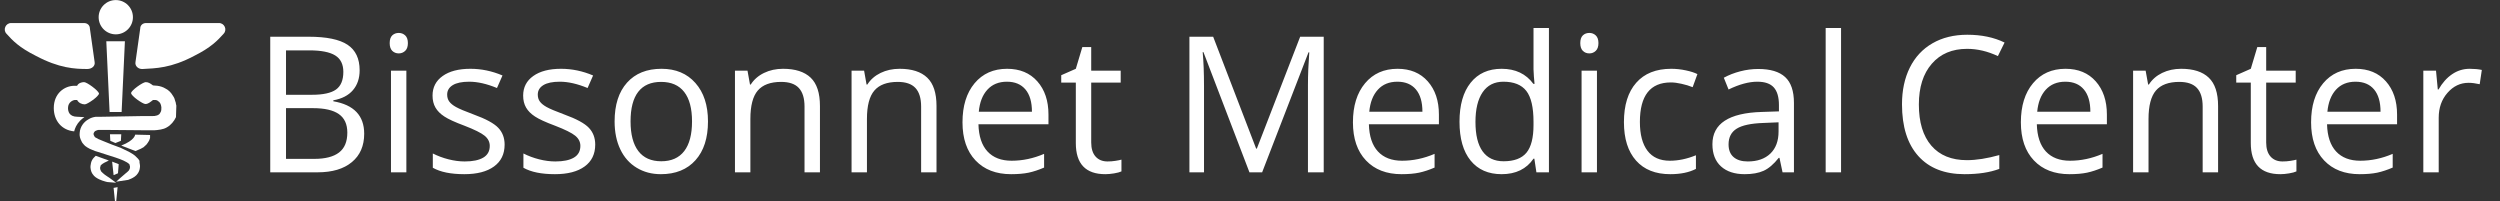 <svg xmlns="http://www.w3.org/2000/svg" version="1.1" xmlns:xlink="http://www.w3.org/1999/xlink" xmlns:svgjs="http://svgjs.dev/svgjs" width="2000" height="161" viewBox="0 0 2000 161"><rect x="0" y="0" width="2000" height="161" fill="#333333" stroke="none"/><g transform="matrix(1,0,0,1,-1.212,0.369)"><svg viewBox="0 0 396 32" data-background-color="#ffffff" preserveAspectRatio="xMidYMid meet" height="161" width="2000" xmlns="http://www.w3.org/2000/svg" xmlns:xlink="http://www.w3.org/1999/xlink"><g id="tight-bounds" transform="matrix(1,0,0,1,0.24,-0.063)"><svg viewBox="0 0 395.52 32.126" height="32.126" width="395.52"><g><svg viewBox="0 0 440.719 35.797" height="32.126" width="395.52"><g transform="matrix(1,0,0,1,45.199,4.947)"><svg viewBox="0 0 395.52 25.902" height="25.902" width="395.52"><g id="textblocktransform"><svg viewBox="0 0 395.52 25.902" height="25.902" width="395.52" id="textblock"><g><svg viewBox="0 0 395.52 25.902" height="25.902" width="395.52"><g transform="matrix(1,0,0,1,0,0)"><svg width="395.52" viewBox="4.91 -37.99 582.12 38.48" height="25.902" data-palette-color="#9333ea"><g class="wordmark-text-0" data-fill-palette-color="primary" id="text-0"><path d="M4.91 0L4.91-35.69 14.99-35.69Q22.09-35.69 25.27-33.57 28.44-31.45 28.44-26.86L28.44-26.86Q28.44-23.68 26.67-21.62 24.9-19.56 21.51-18.95L21.51-18.95 21.51-18.7Q29.64-17.31 29.64-10.16L29.64-10.16Q29.64-5.37 26.4-2.69 23.17 0 17.36 0L17.36 0 4.91 0ZM9.06-32.1L9.06-20.41 15.89-20.41Q20.29-20.41 22.22-21.79 24.15-23.17 24.15-26.44L24.15-26.44Q24.15-29.44 22-30.77 19.85-32.1 15.16-32.1L15.16-32.1 9.06-32.1ZM16.16-16.89L9.06-16.89 9.06-3.54 16.5-3.54Q20.83-3.54 23.01-5.21 25.2-6.88 25.2-10.45L25.2-10.45Q25.2-13.77 22.96-15.33 20.73-16.89 16.16-16.89L16.16-16.89ZM40.74-26.76L40.74 0 36.69 0 36.69-26.76 40.74-26.76ZM36.35-34.01L36.35-34.01Q36.35-35.4 37.03-36.05 37.72-36.69 38.74-36.69L38.74-36.69Q39.72-36.69 40.43-36.04 41.14-35.38 41.14-34.01L41.14-34.01Q41.14-32.64 40.43-31.97 39.72-31.3 38.74-31.3L38.74-31.3Q37.72-31.3 37.03-31.97 36.35-32.64 36.35-34.01ZM66.6-7.3L66.6-7.3Q66.6-3.56 63.81-1.54 61.03 0.49 56 0.49L56 0.49Q50.68 0.49 47.7-1.2L47.7-1.2 47.7-4.96Q49.63-3.98 51.84-3.42 54.05-2.86 56.1-2.86L56.1-2.86Q59.27-2.86 60.98-3.87 62.69-4.88 62.69-6.96L62.69-6.96Q62.69-8.52 61.34-9.63 59.98-10.74 56.05-12.26L56.05-12.26Q52.31-13.65 50.74-14.69 49.16-15.72 48.4-17.04 47.63-18.36 47.63-20.19L47.63-20.19Q47.63-23.46 50.29-25.35 52.95-27.25 57.59-27.25L57.59-27.25Q61.91-27.25 66.04-25.49L66.04-25.49 64.59-22.19Q60.57-23.85 57.29-23.85L57.29-23.85Q54.41-23.85 52.95-22.95 51.48-22.05 51.48-20.46L51.48-20.46Q51.48-19.38 52.03-18.63 52.58-17.87 53.8-17.19 55.02-16.5 58.49-15.21L58.49-15.21Q63.25-13.48 64.92-11.72 66.6-9.96 66.6-7.3ZM90.45-7.3L90.45-7.3Q90.45-3.56 87.66-1.54 84.88 0.49 79.85 0.49L79.85 0.49Q74.53 0.49 71.55-1.2L71.55-1.2 71.55-4.96Q73.48-3.98 75.69-3.42 77.9-2.86 79.95-2.86L79.95-2.86Q83.12-2.86 84.83-3.87 86.54-4.88 86.54-6.96L86.54-6.96Q86.54-8.52 85.19-9.63 83.83-10.74 79.9-12.26L79.9-12.26Q76.16-13.65 74.59-14.69 73.01-15.72 72.25-17.04 71.48-18.36 71.48-20.19L71.48-20.19Q71.48-23.46 74.14-25.35 76.8-27.25 81.44-27.25L81.44-27.25Q85.76-27.25 89.89-25.49L89.89-25.49 88.44-22.19Q84.42-23.85 81.14-23.85L81.14-23.85Q78.26-23.85 76.8-22.95 75.33-22.05 75.33-20.46L75.33-20.46Q75.33-19.38 75.88-18.63 76.43-17.87 77.65-17.19 78.87-16.5 82.34-15.21L82.34-15.21Q87.1-13.48 88.77-11.72 90.45-9.96 90.45-7.3ZM120.13-13.4L120.13-13.4Q120.13-6.86 116.84-3.19 113.54 0.49 107.73 0.49L107.73 0.49Q104.14 0.49 101.36-1.2 98.57-2.88 97.06-6.03 95.55-9.18 95.55-13.4L95.55-13.4Q95.55-19.95 98.82-23.6 102.09-27.25 107.9-27.25L107.9-27.25Q113.52-27.25 116.82-23.51 120.13-19.78 120.13-13.4ZM99.75-13.4L99.75-13.4Q99.75-8.28 101.8-5.59 103.85-2.91 107.83-2.91L107.83-2.91Q111.81-2.91 113.87-5.58 115.93-8.25 115.93-13.4L115.93-13.4Q115.93-18.51 113.87-21.15 111.81-23.8 107.78-23.8L107.78-23.8Q103.8-23.8 101.77-21.19 99.75-18.58 99.75-13.4ZM149.6 0L145.54 0 145.54-17.31Q145.54-20.58 144.05-22.19 142.57-23.8 139.39-23.8L139.39-23.8Q135.19-23.8 133.24-21.53 131.29-19.26 131.29-14.04L131.29-14.04 131.29 0 127.23 0 127.23-26.76 130.53-26.76 131.19-23.1 131.38-23.1Q132.63-25.07 134.88-26.16 137.12-27.25 139.88-27.25L139.88-27.25Q144.71-27.25 147.16-24.91 149.6-22.58 149.6-17.46L149.6-17.46 149.6 0ZM180.28 0L176.23 0 176.23-17.31Q176.23-20.58 174.74-22.19 173.25-23.8 170.08-23.8L170.08-23.8Q165.88-23.8 163.93-21.53 161.97-19.26 161.97-14.04L161.97-14.04 161.97 0 157.92 0 157.92-26.76 161.22-26.76 161.87-23.1 162.07-23.1Q163.32-25.07 165.56-26.16 167.81-27.25 170.57-27.25L170.57-27.25Q175.4-27.25 177.84-24.91 180.28-22.58 180.28-17.46L180.28-17.46 180.28 0ZM199.91 0.49L199.91 0.49Q193.98 0.49 190.55-3.13 187.12-6.74 187.12-13.16L187.12-13.16Q187.12-19.63 190.3-23.44 193.49-27.25 198.86-27.25L198.86-27.25Q203.89-27.25 206.82-23.94 209.75-20.63 209.75-15.21L209.75-15.21 209.75-12.65 191.32-12.65Q191.44-7.93 193.7-5.49 195.95-3.05 200.06-3.05L200.06-3.05Q204.38-3.05 208.6-4.86L208.6-4.86 208.6-1.25Q206.45-0.32 204.54 0.09 202.62 0.49 199.91 0.49ZM198.81-23.85L198.81-23.85Q195.59-23.85 193.67-21.75 191.75-19.65 191.41-15.94L191.41-15.94 205.4-15.94Q205.4-19.78 203.69-21.81 201.98-23.85 198.81-23.85ZM225.3-2.86L225.3-2.86Q226.37-2.86 227.37-3.02 228.37-3.17 228.96-3.34L228.96-3.34 228.96-0.24Q228.3 0.07 227.02 0.28 225.74 0.49 224.71 0.49L224.71 0.49Q216.95 0.49 216.95-7.69L216.95-7.69 216.95-23.61 213.11-23.61 213.11-25.56 216.95-27.25 218.66-32.96 221-32.96 221-26.76 228.76-26.76 228.76-23.61 221-23.61 221-7.86Q221-5.44 222.15-4.15 223.3-2.86 225.3-2.86Z" fill="#ffffff" data-fill-palette-color="primary"></path><path d="M265.99 0L262.65 0 250.54-31.64 250.34-31.64Q250.69-27.88 250.69-22.71L250.69-22.71 250.69 0 246.85 0 246.85-35.69 253.1-35.69 264.41-6.25 264.6-6.25 276-35.69 282.2-35.69 282.2 0 278.05 0 278.05-23Q278.05-26.95 278.4-31.59L278.4-31.59 278.2-31.59 265.99 0ZM302.69 0.49L302.69 0.49Q296.75 0.49 293.32-3.13 289.89-6.74 289.89-13.16L289.89-13.16Q289.89-19.63 293.08-23.44 296.26-27.25 301.64-27.25L301.64-27.25Q306.66-27.25 309.59-23.94 312.52-20.63 312.52-15.21L312.52-15.21 312.52-12.65 294.09-12.65Q294.21-7.93 296.47-5.49 298.73-3.05 302.83-3.05L302.83-3.05Q307.15-3.05 311.38-4.86L311.38-4.86 311.38-1.25Q309.23-0.32 307.31 0.09 305.4 0.49 302.69 0.49ZM301.59-23.85L301.59-23.85Q298.36-23.85 296.45-21.75 294.53-19.65 294.19-15.94L294.19-15.94 308.18-15.94Q308.18-19.78 306.47-21.81 304.76-23.85 301.59-23.85ZM338.18 0L337.64-3.59 337.42-3.59Q334.62 0.49 329.03 0.49L329.03 0.49Q323.78 0.49 320.86-3.1 317.94-6.69 317.94-13.31L317.94-13.31Q317.94-19.92 320.87-23.58 323.8-27.25 329.03-27.25L329.03-27.25Q334.47-27.25 337.38-23.29L337.38-23.29 337.69-23.29 337.52-25.22 337.42-27.1 337.42-37.99 341.48-37.99 341.48 0 338.18 0ZM329.54-2.91L329.54-2.91Q333.69-2.91 335.56-5.16 337.42-7.42 337.42-12.45L337.42-12.45 337.42-13.31Q337.42-18.99 335.53-21.42 333.64-23.85 329.49-23.85L329.49-23.85Q325.93-23.85 324.03-21.08 322.14-18.31 322.14-13.26L322.14-13.26Q322.14-8.13 324.02-5.52 325.9-2.91 329.54-2.91ZM354.12-26.76L354.12 0 350.07 0 350.07-26.76 354.12-26.76ZM349.73-34.01L349.73-34.01Q349.73-35.4 350.41-36.05 351.09-36.69 352.12-36.69L352.12-36.69Q353.1-36.69 353.8-36.04 354.51-35.38 354.51-34.01L354.51-34.01Q354.51-32.64 353.8-31.97 353.1-31.3 352.12-31.3L352.12-31.3Q351.09-31.3 350.41-31.97 349.73-32.64 349.73-34.01ZM373.41 0.49L373.41 0.49Q367.59 0.49 364.41-3.09 361.22-6.67 361.22-13.21L361.22-13.21Q361.22-19.92 364.46-23.58 367.69-27.25 373.67-27.25L373.67-27.25Q375.6-27.25 377.53-26.83 379.46-26.42 380.56-25.85L380.56-25.85 379.31-22.41Q377.97-22.95 376.38-23.3 374.8-23.66 373.58-23.66L373.58-23.66Q365.42-23.66 365.42-13.26L365.42-13.26Q365.42-8.33 367.41-5.69 369.4-3.05 373.31-3.05L373.31-3.05Q376.65-3.05 380.17-4.49L380.17-4.49 380.17-0.9Q377.48 0.49 373.41 0.49ZM405.97 0L402.97 0 402.16-3.81 401.97-3.81Q399.97-1.29 397.98-0.4 395.99 0.49 393.01 0.49L393.01 0.49Q389.03 0.49 386.77-1.56 384.51-3.61 384.51-7.4L384.51-7.4Q384.51-15.5 397.48-15.89L397.48-15.89 402.02-16.04 402.02-17.7Q402.02-20.85 400.66-22.35 399.31-23.85 396.33-23.85L396.33-23.85Q392.98-23.85 388.76-21.8L388.76-21.8 387.51-24.9Q389.49-25.98 391.85-26.59 394.2-27.2 396.57-27.2L396.57-27.2Q401.36-27.2 403.66-25.07 405.97-22.95 405.97-18.26L405.97-18.26 405.97 0ZM393.81-2.86L393.81-2.86Q397.6-2.86 399.76-4.93 401.92-7.01 401.92-10.74L401.92-10.74 401.92-13.16 397.87-12.99Q393.03-12.82 390.9-11.49 388.76-10.16 388.76-7.35L388.76-7.35Q388.76-5.15 390.09-4 391.42-2.86 393.81-2.86ZM418.37-37.99L418.37 0 414.32 0 414.32-37.99 418.37-37.99Z" fill="#ffffff" data-fill-palette-color="secondary"></path><path d="M451.55-32.5L451.55-32.5Q445.66-32.5 442.26-28.58 438.85-24.66 438.85-17.85L438.85-17.85Q438.85-10.84 442.13-7.02 445.42-3.2 451.5-3.2L451.5-3.2Q455.23-3.2 460.02-4.54L460.02-4.54 460.02-0.9Q456.31 0.49 450.86 0.49L450.86 0.49Q442.98 0.49 438.69-4.3 434.41-9.08 434.41-17.9L434.41-17.9Q434.41-23.41 436.47-27.56 438.53-31.71 442.43-33.96 446.32-36.21 451.6-36.21L451.6-36.21Q457.21-36.21 461.41-34.16L461.41-34.16 459.65-30.59Q455.6-32.5 451.55-32.5ZM478.5 0.49L478.5 0.49Q472.56 0.49 469.13-3.13 465.7-6.74 465.7-13.16L465.7-13.16Q465.7-19.63 468.89-23.44 472.08-27.25 477.45-27.25L477.45-27.25Q482.48-27.25 485.41-23.94 488.34-20.63 488.34-15.21L488.34-15.21 488.34-12.65 469.9-12.65Q470.03-7.93 472.28-5.49 474.54-3.05 478.64-3.05L478.64-3.05Q482.96-3.05 487.19-4.86L487.19-4.86 487.19-1.25Q485.04-0.32 483.12 0.09 481.21 0.49 478.5 0.49ZM477.4-23.85L477.4-23.85Q474.18-23.85 472.26-21.75 470.34-19.65 470-15.94L470-15.94 483.99-15.94Q483.99-19.78 482.28-21.81 480.57-23.85 477.4-23.85ZM517.61 0L513.55 0 513.55-17.31Q513.55-20.58 512.06-22.19 510.57-23.8 507.4-23.8L507.4-23.8Q503.2-23.8 501.25-21.53 499.3-19.26 499.3-14.04L499.3-14.04 499.3 0 495.24 0 495.24-26.76 498.54-26.76 499.2-23.1 499.39-23.1Q500.64-25.07 502.88-26.16 505.13-27.25 507.89-27.25L507.89-27.25Q512.72-27.25 515.16-24.91 517.61-22.58 517.61-17.46L517.61-17.46 517.61 0ZM534.57-2.86L534.57-2.86Q535.65-2.86 536.65-3.02 537.65-3.17 538.23-3.34L538.23-3.34 538.23-0.24Q537.57 0.07 536.29 0.28 535.01 0.49 533.99 0.49L533.99 0.49Q526.22 0.49 526.22-7.69L526.22-7.69 526.22-23.61 522.39-23.61 522.39-25.56 526.22-27.25 527.93-32.96 530.27-32.96 530.27-26.76 538.04-26.76 538.04-23.61 530.27-23.61 530.27-7.86Q530.27-5.44 531.42-4.15 532.57-2.86 534.57-2.86ZM554.88 0.49L554.88 0.49Q548.95 0.49 545.52-3.13 542.09-6.74 542.09-13.16L542.09-13.16Q542.09-19.63 545.27-23.44 548.46-27.25 553.83-27.25L553.83-27.25Q558.86-27.25 561.79-23.94 564.72-20.63 564.72-15.21L564.72-15.21 564.72-12.65 546.29-12.65Q546.41-7.93 548.67-5.49 550.93-3.05 555.03-3.05L555.03-3.05Q559.35-3.05 563.57-4.86L563.57-4.86 563.57-1.25Q561.42-0.32 559.51 0.09 557.59 0.49 554.88 0.49ZM553.78-23.85L553.78-23.85Q550.56-23.85 548.64-21.75 546.73-19.65 546.38-15.94L546.38-15.94 560.37-15.94Q560.37-19.78 558.67-21.81 556.96-23.85 553.78-23.85ZM583.83-27.25L583.83-27.25Q585.62-27.25 587.03-26.95L587.03-26.95 586.47-23.19Q584.81-23.56 583.54-23.56L583.54-23.56Q580.29-23.56 577.99-20.92 575.68-18.29 575.68-14.36L575.68-14.36 575.68 0 571.63 0 571.63-26.76 574.97-26.76 575.44-21.8 575.63-21.8Q577.12-24.41 579.22-25.83 581.32-27.25 583.83-27.25Z" fill="#ffffff" data-fill-palette-color="primary"></path></g></svg></g></svg></g></svg></g></svg></g><g><svg viewBox="0 0 39.085 35.797" height="35.797" width="39.085"><g><svg xmlns="http://www.w3.org/2000/svg" xmlns:xlink="http://www.w3.org/1999/xlink" version="1.1" x="0" y="0" viewBox="-924.744 512.8 60.488 55.4" style="enable-background:new -927 509 64 64;" xml:space="preserve" height="35.797" width="39.085" class="icon-icon-0" data-fill-palette-color="accent" id="icon-0"><path class="" d="M-892.9 544.6L-892.9 544.6-892.9 544.6C-892.8 544.6-892.9 544.6-892.9 544.6z" fill="none"></path><path class="" d="M-896.1 565.6v-0.5C-896.1 565.3-896.1 565.4-896.1 565.6z" fill="none"></path><path d="M-893.7 560.3l0.2-2.5-1.8-0.7 0.4 3.7L-893.7 560.3z" fill="#ffffff" data-fill-palette-color="accent"></path><path d="M-891.8 524.1h-5.1l0.9 19.4h3.3L-891.8 524.1z" fill="#ffffff" data-fill-palette-color="accent"></path><path d="M-894.9 564.3l0.4 3.9h0.3l0.4-4.1L-894.9 564.3z" fill="#ffffff" data-fill-palette-color="accent"></path><path d="M-892.9 551.4l0.1-1.8-3.1 0 0.1 1.8 1.4 0.6L-892.9 551.4z" fill="#ffffff" data-fill-palette-color="accent"></path><circle cx="-894.3" cy="517.5" r="4.7" fill="#ffffff" data-fill-palette-color="accent"></circle><path d="M-886 519.1h20c1.5 0 2.3 1.8 1.3 2.9-1.7 1.9-3.5 3.8-8.1 6.1-6.4 3.4-10.6 3.4-14.1 3.6-1.2 0.1-2.2-0.8-2-1.9l1.3-9.2C-887.6 519.7-886.9 519.1-886 519.1z" fill="#ffffff" data-fill-palette-color="accent"></path><path d="M-903 519.1h-20c-1.5 0-2.3 1.8-1.3 2.9 1.7 1.9 3.5 3.8 8.1 6.1 6.4 3.4 10.7 3.6 14.1 3.6 1.2 0 2.2-0.8 2-1.9l-1.3-9.2C-901.4 519.7-902.1 519.1-903 519.1z" fill="#ffffff" data-fill-palette-color="accent"></path><path d="M-877.7 542l0-0.3-0.1-0.4c0-0.3-0.1-0.5-0.2-0.8-0.1-0.5-0.3-1-0.6-1.4-0.5-0.9-1.2-1.6-2-2-0.8-0.5-1.6-0.7-2.3-0.8-0.2 0-1.2-0.1-1.2-0.1-0.8-0.6-1.3-0.9-2-0.9-0.8 0-4 2.3-4 3 0 0.8 3.2 3 3.9 3 0.8 0 1.3-0.5 2.1-1.1 0 0 0.7 0 0.7 0 0.2 0 0.5 0.1 0.7 0.3 0.5 0.3 0.8 0.8 0.9 1.7 0 0.5 0 1-0.2 1.3-0.2 0.4-0.3 0.6-0.7 0.8-0.2 0.1-0.4 0.2-0.6 0.2-0.3 0.1-0.4 0.1-0.9 0.1-0.9 0-1.7 0-2.6 0-3.6 0.1-7.5 0.1-11.4 0.2l-0.7 0-0.2 0-0.1 0-0.1 0-0.5 0c-0.7 0.1-1.4 0.3-2 0.7-1.3 0.7-2.3 2.1-2.4 3.7-0.1 0.8 0.1 1.6 0.5 2.3 0.1 0.3 0.4 0.7 0.7 1l0.2 0.2 0.1 0.1 0 0c0 0 0.2 0.2 0.1 0.1l0.1 0 0.2 0.2c0.6 0.4 1.1 0.6 1.6 0.8 0.5 0.2 0.9 0.4 1.4 0.5 1.8 0.6 3.5 1.1 5 1.6 0.8 0.3 1.5 0.5 2.1 0.8 0.6 0.3 1.2 0.6 1.5 0.9l0.1 0.1c0 0 0 0 0 0l0.1 0.2 0 0 0 0.1c0.1 0.2 0.1 0.4 0.1 0.5 0 0.3-0.1 0.6-0.3 0.9-0.3 0.3-0.6 0.6-1 0.9-0.4 0.3-2.5 2.2-2.5 2.2s2.8-0.4 3.3-0.5c0.5-0.2 1.1-0.4 1.8-0.9 0.6-0.4 1.3-1.3 1.4-2.4 0.1-0.5 0-1-0.1-1.5l0-0.2 0-0.1 0 0 0 0c0-0.1 0 0.1 0-0.1l-0.1-0.2c-0.1-0.1-0.2-0.3-0.3-0.4-0.1-0.1-0.2-0.2-0.3-0.3-0.7-0.8-1.5-1.2-2.2-1.6-0.8-0.4-1.5-0.7-2.3-1.1-1.6-0.6-3.3-1.2-4.9-1.9-0.4-0.2-0.8-0.3-1.2-0.5-0.4-0.2-0.7-0.4-0.9-0.5l0 0-0.2-0.3c0-0.1 0 0-0.1-0.2-0.1-0.2-0.1-0.3-0.1-0.5 0.1-0.3 0.3-0.7 0.7-0.8 0.2-0.1 0.5-0.2 0.7-0.2l0.2 0 1 0c3.9 0 7.8 0.1 11.4 0.1 0.9 0 1.8 0 2.7 0 0.3 0 1.1-0.1 1.7-0.2 0.6-0.1 1.2-0.3 1.7-0.6 1.1-0.6 2-1.7 2.5-2.8C-877.8 544-877.7 543-877.7 542z" fill="#ffffff" data-fill-palette-color="accent"></path><path d="M-903 535.3c-0.7 0-1.6 0.3-1.9 1l-0.7 0c-2.8 0-5.7 2.1-5.7 6.1 0 3.5 2.2 6.1 5.6 6.4 0 0 0.2-1.1 1-2.2 0.8-1.1 1.8-1.7 1.8-1.7s-1.6-0.1-1.9-0.1c-2.3 0-2.6-1.5-2.6-2.4 0-1.7 1.5-2.2 1.9-2.2 0.4 0 0.6 0 0.6 0 0.4 0.8 1.3 1.2 2.1 1.2 0.7 0 3.9-2.2 3.9-3C-899.1 537.6-902.2 535.3-903 535.3z" fill="#ffffff" data-fill-palette-color="accent"></path><g fill="#35185a" data-fill-palette-color="accent"><path class="" d="M-891.1 553.4" fill="none"></path></g><g fill="#35185a" data-fill-palette-color="accent"><path class="" d="M-894.1 563.2" fill="none"></path></g><path d="M-896.2 556.8c-0.9 0.4-1.7 0.8-2.1 1.2-0.2 0.2-0.2 0.2-0.2 0.4-0.1 0.2-0.1 0.4-0.1 0.5 0 0.3 0.1 0.5 0.3 0.9 0.3 0.3 0.6 0.6 1 0.9 0.4 0.3 1.2 0.8 1.2 0.8l1.9 1.4-2.4-0.2c0 0-0.9-0.2-1.4-0.4-0.5-0.2-1.1-0.4-1.8-0.9-0.6-0.4-1.3-1.3-1.4-2.4-0.1-0.5 0-1 0.1-1.5 0.1-0.5 0.4-1.1 0.8-1.5 0.2-0.2 0.4-0.4 0.5-0.5" fill="#ffffff" data-fill-palette-color="accent"></path><path d="M-892.8 552.7c3.8-1.5 3.8-3 3.8-3l4.1 0.1 0 0.3 0 0.1 0 0.2 0 0 0 0.1 0 0 0 0.1c0 0.1-0.1 0.2-0.1 0.3-0.1 0.2-0.1 0.4-0.2 0.5-0.2 0.3-0.4 0.7-0.6 0.9-0.1 0.1-0.2 0.3-0.4 0.4l-0.2 0.2c-0.1 0.1-0.2 0.1-0.2 0.2-0.6 0.4-1.1 0.6-1.6 0.8-0.2 0.1-0.7 0.3-0.7 0.3L-892.8 552.7z" fill="#ffffff" data-fill-palette-color="accent"></path></svg></g></svg></g></svg></g><defs></defs></svg><rect width="395.52" height="32.126" fill="none" stroke="none" visibility="hidden"></rect></g></svg></g></svg>